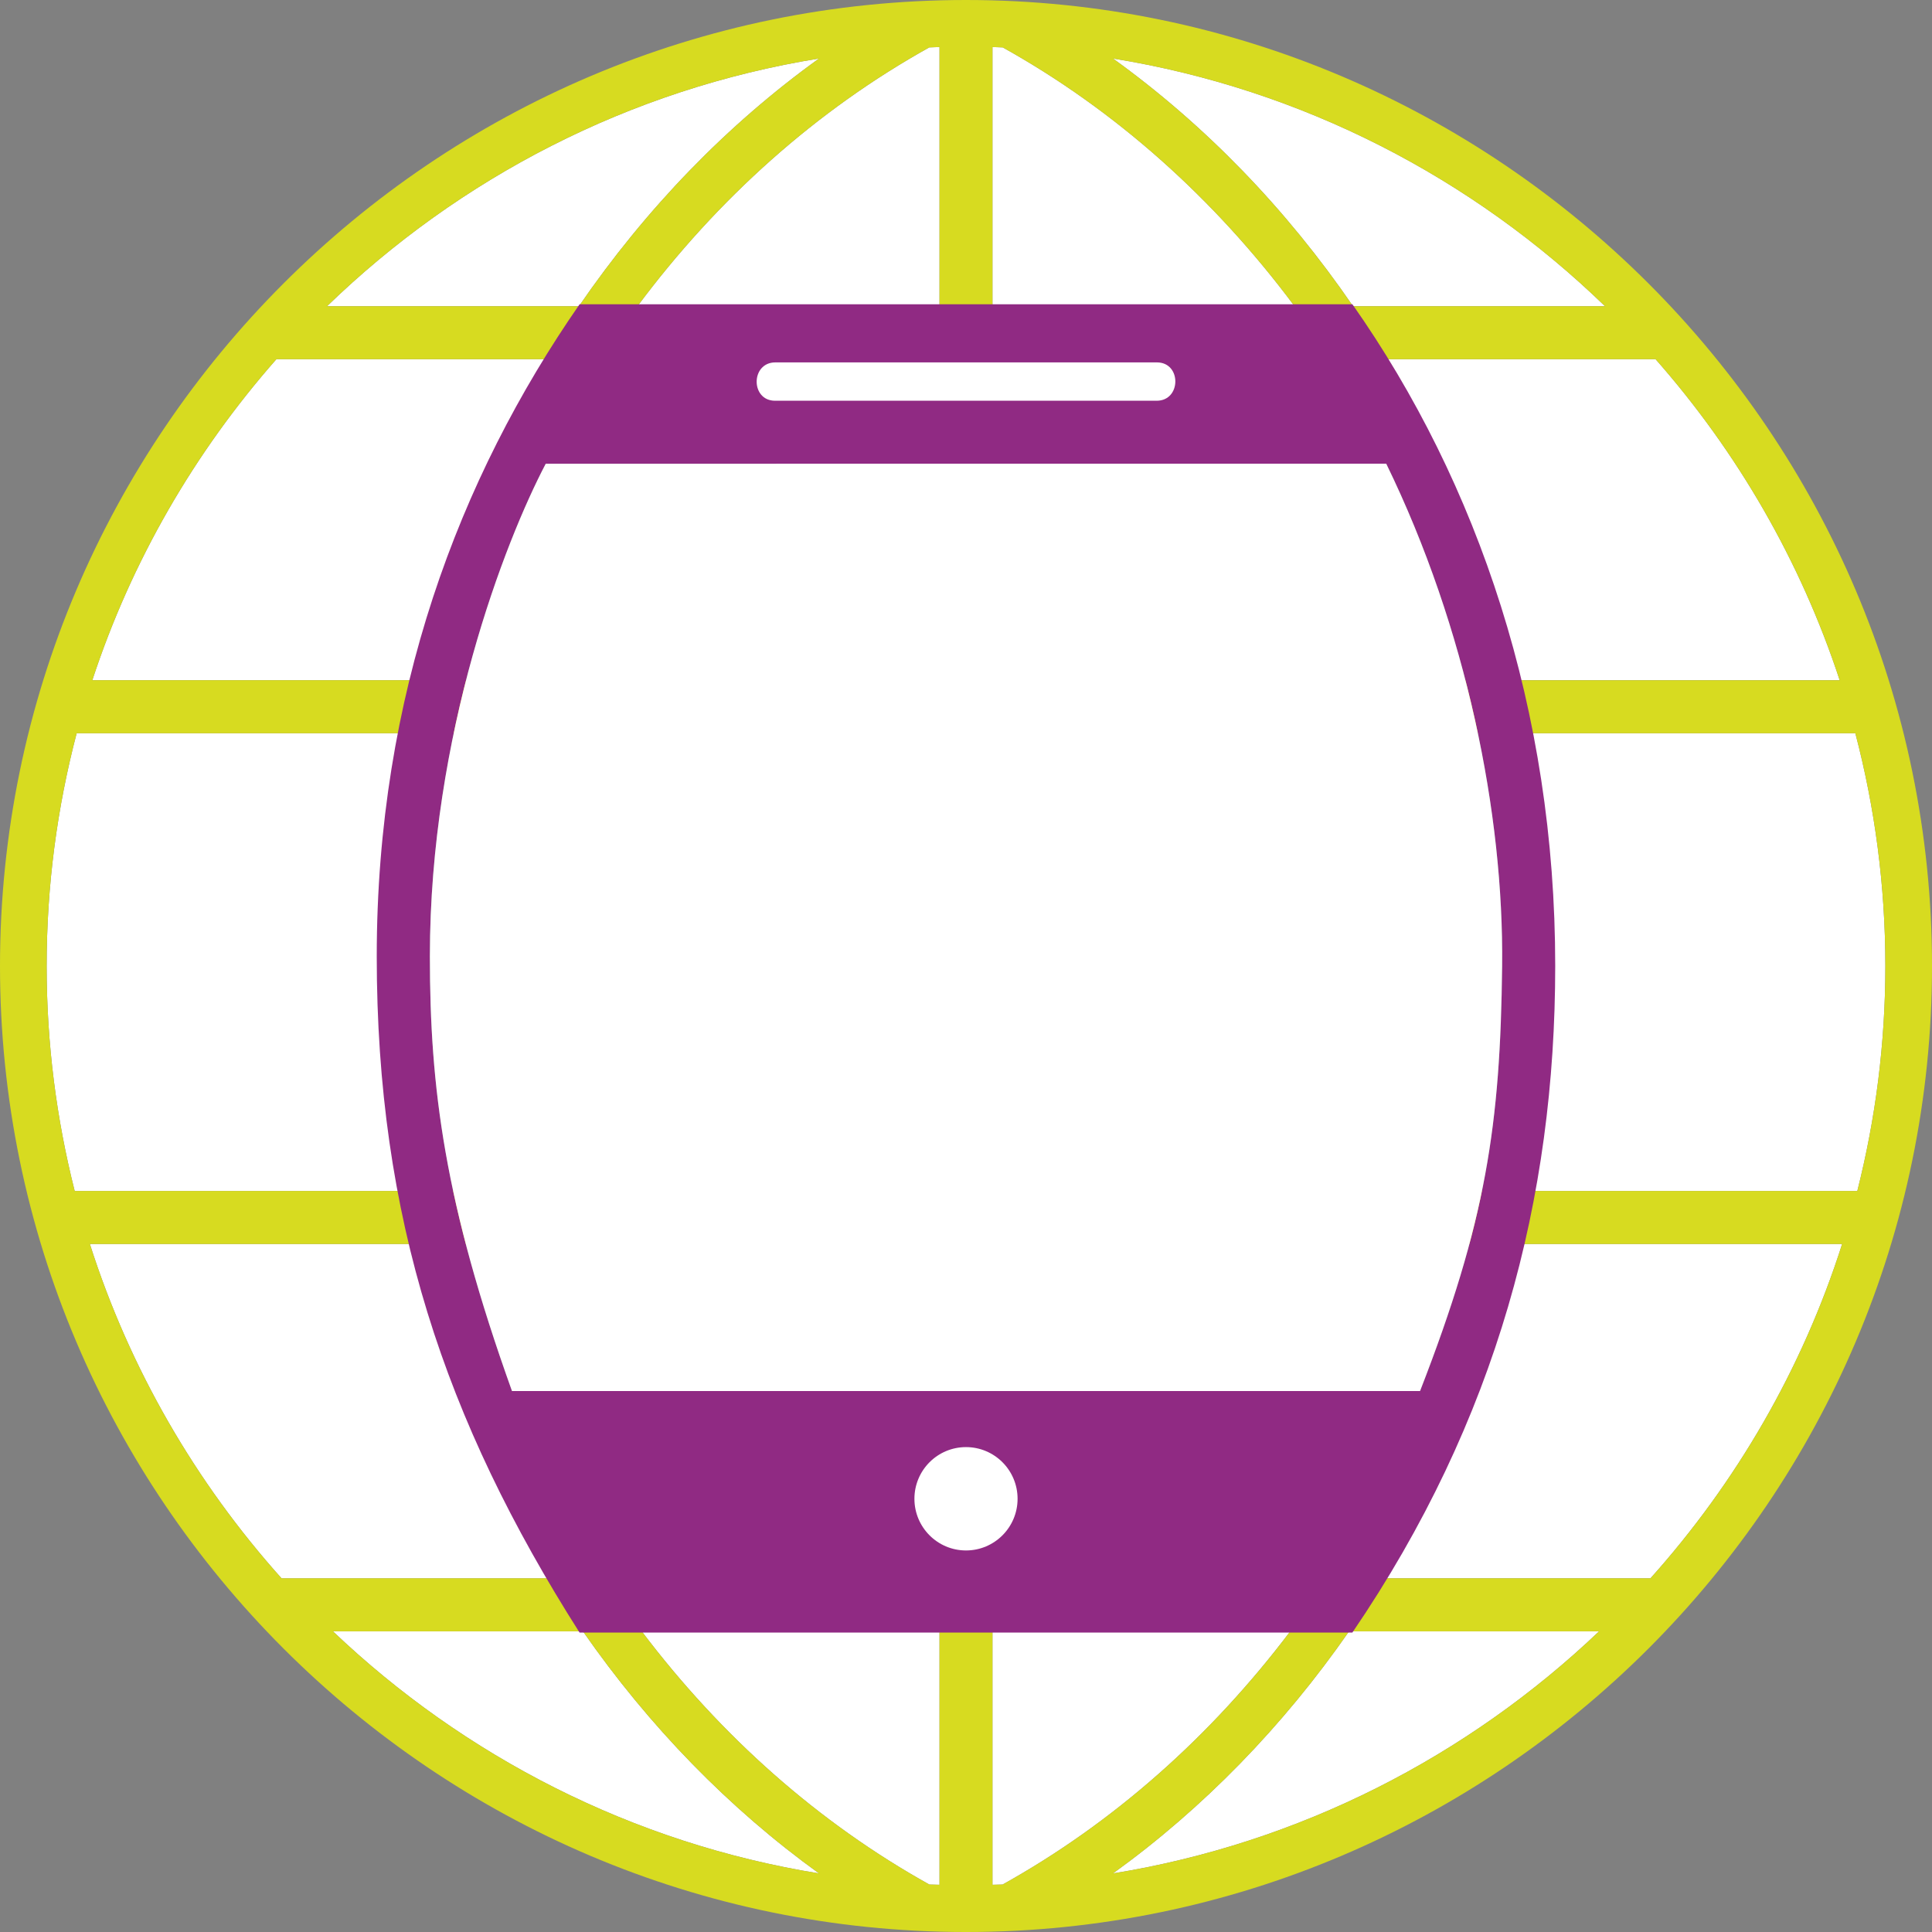 <?xml version="1.0" encoding="UTF-8" standalone="no"?>
<!-- Created with Inkscape (http://www.inkscape.org/) -->

<svg
   xmlns:dc="http://purl.org/dc/elements/1.1/"
   xmlns:cc="http://creativecommons.org/ns#"
   xmlns:rdf="http://www.w3.org/1999/02/22-rdf-syntax-ns#"
   xmlns:svg="http://www.w3.org/2000/svg"
   xmlns="http://www.w3.org/2000/svg"
   xmlns:sodipodi="http://sodipodi.sourceforge.net/DTD/sodipodi-0.dtd"
   xmlns:inkscape="http://www.inkscape.org/namespaces/inkscape"
   id="svg2"
   version="1.1"
   inkscape:version="0.91 r"
   xml:space="preserve"
   width="708.661"
   height="708.661"
   viewBox="0 0 708.661 708.661"
   sodipodi:docname="logo_06.ai.svg"><rect x="0" y="0" width="708.661" height="708.661" fill="#808080" stroke="none"/><defs
     id="defs6"><clipPath
       clipPathUnits="userSpaceOnUse"
       id="clipPath16"><path
         d="m 0,566.929 566.929,0 L 566.929,0 0,0 0,566.929 Z"
         id="path18"
         inkscape:connector-curvature="0" /></clipPath><clipPath
       clipPathUnits="userSpaceOnUse"
       id="clipPath24"><path
         d="m 0,566.929 566.93,0 0,-566.93 -566.93,0 L 0,566.929 Z"
         id="path26"
         inkscape:connector-curvature="0" /></clipPath><clipPath
       clipPathUnits="userSpaceOnUse"
       id="clipPath96"><path
         d="m 110.552,477.639 345.812,0 0,-389.769 -345.812,0 0,389.769 z"
         id="path98"
         inkscape:connector-curvature="0" /></clipPath></defs><sodipodi:namedview
     pagecolor="#ffffff"
     bordercolor="#666666"
     borderopacity="1"
     objecttolerance="10"
     gridtolerance="10"
     guidetolerance="10"
     inkscape:pageopacity="0"
     inkscape:pageshadow="2"
     inkscape:window-width="1215"
     inkscape:window-height="1000"
     id="namedview4"
     showgrid="false"
     inkscape:zoom="0.3330223"
     inkscape:cx="-46.54343"
     inkscape:cy="354.33063"
     inkscape:window-x="65"
     inkscape:window-y="24"
     inkscape:window-maximized="1"
     inkscape:current-layer="g10" /><g
     id="g10"
     inkscape:groupmode="layer"
     inkscape:label="logo_06"
     transform="matrix(1.25,0,0,-1.25,0,708.661)"><g
       id="g12"><g
         id="g14"
         clip-path="url(#clipPath16)"><g
           id="g20"><g
             id="g22" /><g
             id="g28"><g
               clip-path="url(#clipPath24)"
               id="g30"><g
                 transform="translate(22.5,351.769)"
                 id="g32"><path
                   d="m 0,0 95.33,0 c -4.3,-22.01 -6.58,-44.87 -6.58,-68.3 0,-22.64 2.14,-44.73 6.15,-66.03 l -95.48,0 c -5.35,21.15 -8.23,43.25 -8.23,66.03 0,23.57 3.08,46.46 8.81,68.3"
                   style="fill:#ffffff;fill-opacity:1;fill-rule:nonzero;stroke:none"
                   id="path34"
                   inkscape:connector-curvature="0" /></g><g
                 transform="translate(160.89,103.778)"
                 id="g36"><path
                   d="m 0,0 -78.27,0 c -25.15,28.07 -44.54,61.391 -56.25,98.11 l 94.32,0 C -31.8,62.541 -18.05,29.45 0,0"
                   style="fill:#ffffff;fill-opacity:1;fill-rule:nonzero;stroke:none"
                   id="path38"
                   inkscape:connector-curvature="0" /></g><g
                 transform="translate(171.06,88.228)"
                 id="g40"><path
                   d="M 0,0 C 19.39,-27.88 42.83,-51.96 69.28,-71.04 14.51,-62.17 -34.8,-36.71 -73.36,0 L 0,0 Z"
                   style="fill:#ffffff;fill-opacity:1;fill-rule:nonzero;stroke:none"
                   id="path42"
                   inkscape:connector-curvature="0" /></g><g
                 transform="translate(275.69,88.228)"
                 id="g44"><path
                   d="m 0,0 0,-74.37 -2.98,0.07 C -35.37,-56.28 -64.06,-30.87 -87.38,0 L 0,0 Z"
                   style="fill:#ffffff;fill-opacity:1;fill-rule:nonzero;stroke:none"
                   id="path46"
                   inkscape:connector-curvature="0" /></g><g
                 transform="translate(291.23,88.228)"
                 id="g48"><path
                   d="M 0,0 87.39,0 C 64.07,-30.87 35.38,-56.28 2.97,-74.3 L 0,-74.37 0,0 Z"
                   style="fill:#ffffff;fill-opacity:1;fill-rule:nonzero;stroke:none"
                   id="path50"
                   inkscape:connector-curvature="0" /></g><g
                 transform="translate(395.87,88.228)"
                 id="g52"><path
                   d="M 0,0 73.36,0 C 34.81,-36.71 -14.51,-62.17 -69.28,-71.04 -42.83,-51.96 -19.38,-27.88 0,0"
                   style="fill:#ffffff;fill-opacity:1;fill-rule:nonzero;stroke:none"
                   id="path54"
                   inkscape:connector-curvature="0" /></g><g
                 transform="translate(446.24,201.889)"
                 id="g56"><path
                   d="M 0,0 94.319,0 C 82.609,-36.72 63.22,-70.04 38.069,-98.11 l -78.269,0 C -22.15,-68.66 -8.4,-35.57 0,0"
                   style="fill:#ffffff;fill-opacity:1;fill-rule:nonzero;stroke:none"
                   id="path58"
                   inkscape:connector-curvature="0" /></g><g
                 transform="translate(553.24,283.469)"
                 id="g60"><path
                   d="m 0,0 c 0,-22.78 -2.88,-44.88 -8.23,-66.03 l -95.48,0 c 4.01,21.3 6.149,43.39 6.149,66.03 0,23.43 -2.279,46.29 -6.58,68.3 l 95.33,0 C -3.08,46.46 0,23.57 0,0"
                   style="fill:#ffffff;fill-opacity:1;fill-rule:nonzero;stroke:none"
                   id="path62"
                   inkscape:connector-curvature="0" /></g><g
                 transform="translate(539.84,367.319)"
                 id="g64"><path
                   d="m 0,0 -94.14,0 c -8.27,34.03 -21.49,65.8 -38.63,94.21 l 78.74,0 C -30.109,67.06 -11.53,35.1 0,0"
                   style="fill:#ffffff;fill-opacity:1;fill-rule:nonzero;stroke:none"
                   id="path66"
                   inkscape:connector-curvature="0" /></g><g
                 transform="translate(470.981,477.069)"
                 id="g68"><path
                   d="M 0,0 -73.94,0 C -93.551,28.61 -117.4,53.25 -144.391,72.69 -88.771,63.7 -38.801,37.6 0,0"
                   style="fill:#ffffff;fill-opacity:1;fill-rule:nonzero;stroke:none"
                   id="path70"
                   inkscape:connector-curvature="0" /></g><g
                 transform="translate(379.88,477.069)"
                 id="g72"><path
                   d="m 0,0 -88.65,0 0,76.06 3.01,-0.11 C -52.67,57.61 -23.53,31.61 0,0"
                   style="fill:#ffffff;fill-opacity:1;fill-rule:nonzero;stroke:none"
                   id="path74"
                   inkscape:connector-curvature="0" /></g><g
                 transform="translate(275.69,553.129)"
                 id="g76"><path
                   d="m 0,0 0,-76.06 -88.64,0 c 23.53,31.61 52.67,57.61 85.64,75.95 L 0,0 Z"
                   style="fill:#ffffff;fill-opacity:1;fill-rule:nonzero;stroke:none"
                   id="path78"
                   inkscape:connector-curvature="0" /></g><g
                 transform="translate(81.11,461.529)"
                 id="g80"><path
                   d="M 0,0 78.75,0 C 61.61,-28.41 48.39,-60.18 40.12,-94.21 l -94.14,0 C -42.5,-59.11 -23.91,-27.15 0,0"
                   style="fill:#ffffff;fill-opacity:1;fill-rule:nonzero;stroke:none"
                   id="path82"
                   inkscape:connector-curvature="0" /></g><g
                 transform="translate(240.34,549.759)"
                 id="g84"><path
                   d="m 0,0 c -27.01,-19.44 -50.84,-44.08 -70.46,-72.69 l -73.92,0 C -105.59,-35.09 -55.62,-8.99 0,0"
                   style="fill:#ffffff;fill-opacity:1;fill-rule:nonzero;stroke:none"
                   id="path86"
                   inkscape:connector-curvature="0" /></g><g
                 transform="translate(117.83,351.769)"
                 id="g88"><path
                   d="m 0,0 -95.33,0 c -5.73,-21.84 -8.81,-44.73 -8.81,-68.3 0,-22.78 2.88,-44.88 8.23,-66.03 l 95.48,0 c -4.01,21.3 -6.15,43.39 -6.15,66.03 0,23.43 2.28,46.29 6.58,68.3 m 42.03,109.76 -78.75,0 C -60.63,82.61 -79.22,50.65 -90.74,15.55 l 94.14,0 c 8.27,34.03 21.49,65.8 38.63,94.21 m -77.24,-357.75 78.27,0 c -18.05,29.45 -31.8,62.54 -40.2,98.11 l -94.32,0 c 11.71,-36.72 31.1,-70.04 56.25,-98.11 M 52.05,125.3 c 19.62,28.61 43.45,53.25 70.46,72.69 C 66.89,189 16.92,162.9 -21.87,125.3 l 73.92,0 z m 70.46,-459.88 c -26.45,19.08 -49.89,43.16 -69.28,71.04 l -73.36,0 c 38.56,-36.71 87.87,-62.17 142.64,-71.04 m 35.35,459.88 0,76.06 -3,-0.11 C 121.89,182.91 92.75,156.91 69.22,125.3 l 88.64,0 z m 0,-109.75 0,94.21 -99.46,0 C 40.14,81.69 26.06,49.87 17.27,15.55 l 140.59,0 z m 0,-149.88 L 157.86,0 13.69,0 C 9.18,-21.96 6.75,-44.83 6.75,-68.3 c 0,-22.67 2.27,-44.78 6.49,-66.03 l 144.62,0 z m 0,-113.66 0,98.11 -141.17,0 c 8.94,-35.88 23.61,-69.03 42.79,-98.11 l 98.38,0 z m 0,-89.92 0,74.37 -87.38,0 c 23.32,-30.87 52.01,-56.28 84.4,-74.3 l 2.98,-0.07 z m 102.93,74.37 -87.39,0 0,-74.37 2.97,0.07 c 32.41,18.02 61.1,43.43 84.42,74.3 m -87.39,388.84 88.65,0 c -23.53,31.61 -52.67,57.61 -85.64,75.95 l -3.01,0.11 0,-76.06 z m 0,-109.75 140.6,0 c -8.79,34.32 -22.87,66.14 -41.12,94.21 l -99.48,0 0,-94.21 z m 141.17,-165.43 -141.17,0 0,-98.11 98.38,0 c 19.19,29.08 33.86,62.23 42.79,98.11 m 3.46,15.55 c 4.22,21.25 6.47,43.36 6.47,66.03 0,23.47 -2.41,46.34 -6.92,68.3 l -144.18,0 0,-134.33 144.63,0 z m 33.37,-129.21 -73.36,0 c -19.38,-27.88 -42.83,-51.96 -69.28,-71.04 54.77,8.87 104.09,34.33 142.64,71.04 m -72.19,388.84 73.94,0 c -38.8,37.6 -88.77,63.7 -144.39,72.69 26.99,-19.44 50.84,-44.08 70.45,-72.69 m 48.66,-109.75 94.14,0 c -11.531,35.1 -30.11,67.06 -54.031,94.21 l -78.739,0 C 306.38,81.35 319.6,49.58 327.87,15.55 m 94.859,-165.43 -94.319,0 c -8.4,-35.57 -22.15,-68.66 -40.2,-98.11 l 78.269,0 c 25.151,28.07 44.541,61.39 56.25,98.11 m 4.451,15.55 c 5.35,21.15 8.23,43.25 8.23,66.03 0,23.57 -3.08,46.46 -8.81,68.3 l -95.33,0 c 4.3,-22.01 6.58,-44.87 6.58,-68.3 0,-22.64 -2.14,-44.73 -6.15,-66.03 l 95.48,0 z M 165.62,215.16 c 156.14,0 283.48,-127.34 283.48,-283.46 0,-156.13 -127.34,-283.47 -283.48,-283.47 -156.11,0 -283.45,127.34 -283.45,283.47 0,156.12 127.34,283.46 283.45,283.46"
                   style="fill:#d7db20;fill-opacity:1;fill-rule:nonzero;stroke:none"
                   id="path90"
                   inkscape:connector-curvature="0" /></g></g></g></g><g
           id="g92"><g
             id="g94" /><g
             id="g100"><g
               clip-path="url(#clipPath96)"
               id="g102"><g
                 transform="translate(440.783,283.463)"
                 id="g104"><path
                   d="m 0,0 c 0.506,44.497 -10.398,98.966 -34.009,147.401 -0.019,0.04 -246.632,-0.02 -246.632,-0.02 -11.906,-22.689 -33.998,-79.345 -33.998,-144.546 0,-38.503 4.262,-72.268 24.096,-127.557 l 266.456,0 C -4.678,-74.859 -0.517,-46.511 0,0 M -43.931,194.176 C -7.077,141.731 15.592,75.123 15.581,0 15.571,-68.025 -1.418,-133.227 -43.94,-195.593 l -226.779,0 c -39.668,62.366 -59.512,121.898 -59.512,198.428 0,76.54 24.106,140.314 59.522,191.341 l 226.778,0 z"
                   style="fill:#902a83;fill-opacity:1;fill-rule:nonzero;stroke:none"
                   id="path106"
                   inkscape:connector-curvature="0" /></g><g
                 transform="translate(406.774,430.864)"
                 id="g108"><path
                   d="M 0,0 C 23.61,-48.435 34.515,-102.904 34.009,-147.401 33.492,-193.912 29.331,-222.26 9.922,-272.123 l -266.456,0 c -19.834,55.289 -24.096,89.054 -24.096,127.557 0,65.201 22.091,121.857 33.998,144.546 0,0 246.612,0.061 246.632,0.02"
                   style="fill:#ffffff;fill-opacity:1;fill-rule:nonzero;stroke:none"
                   id="path110"
                   inkscape:connector-curvature="0" /></g></g></g></g><g
           id="g112"
           transform="translate(298.6,127.124)"><path
             d="m 0,0 c 0,-8.372 -6.776,-15.164 -15.136,-15.164 -8.358,0 -15.134,6.792 -15.134,15.164 0,8.375 6.776,15.164 15.134,15.164 C -6.776,15.164 0,8.375 0,0"
             style="fill:#ffffff;fill-opacity:1;fill-rule:nonzero;stroke:none"
             id="path114"
             inkscape:connector-curvature="0" /></g><g
           id="g116"
           transform="translate(227.48,454.96)"><path
             d="M 0,0 111.969,0"
             style="fill:#232021;fill-opacity:1;fill-rule:nonzero;stroke:none"
             id="path118"
             inkscape:connector-curvature="0" /></g><g
           id="g120"
           transform="translate(227.44,449.334)"><path
             d="m 0,0 111.969,0 c 7.265,0 7.329,11.253 0.082,11.253 l -111.97,0 C -7.184,11.253 -7.248,0 0,0"
             style="fill:#ffffff;fill-opacity:1;fill-rule:nonzero;stroke:none"
             id="path122"
             inkscape:connector-curvature="0" /></g></g></g></g></svg>